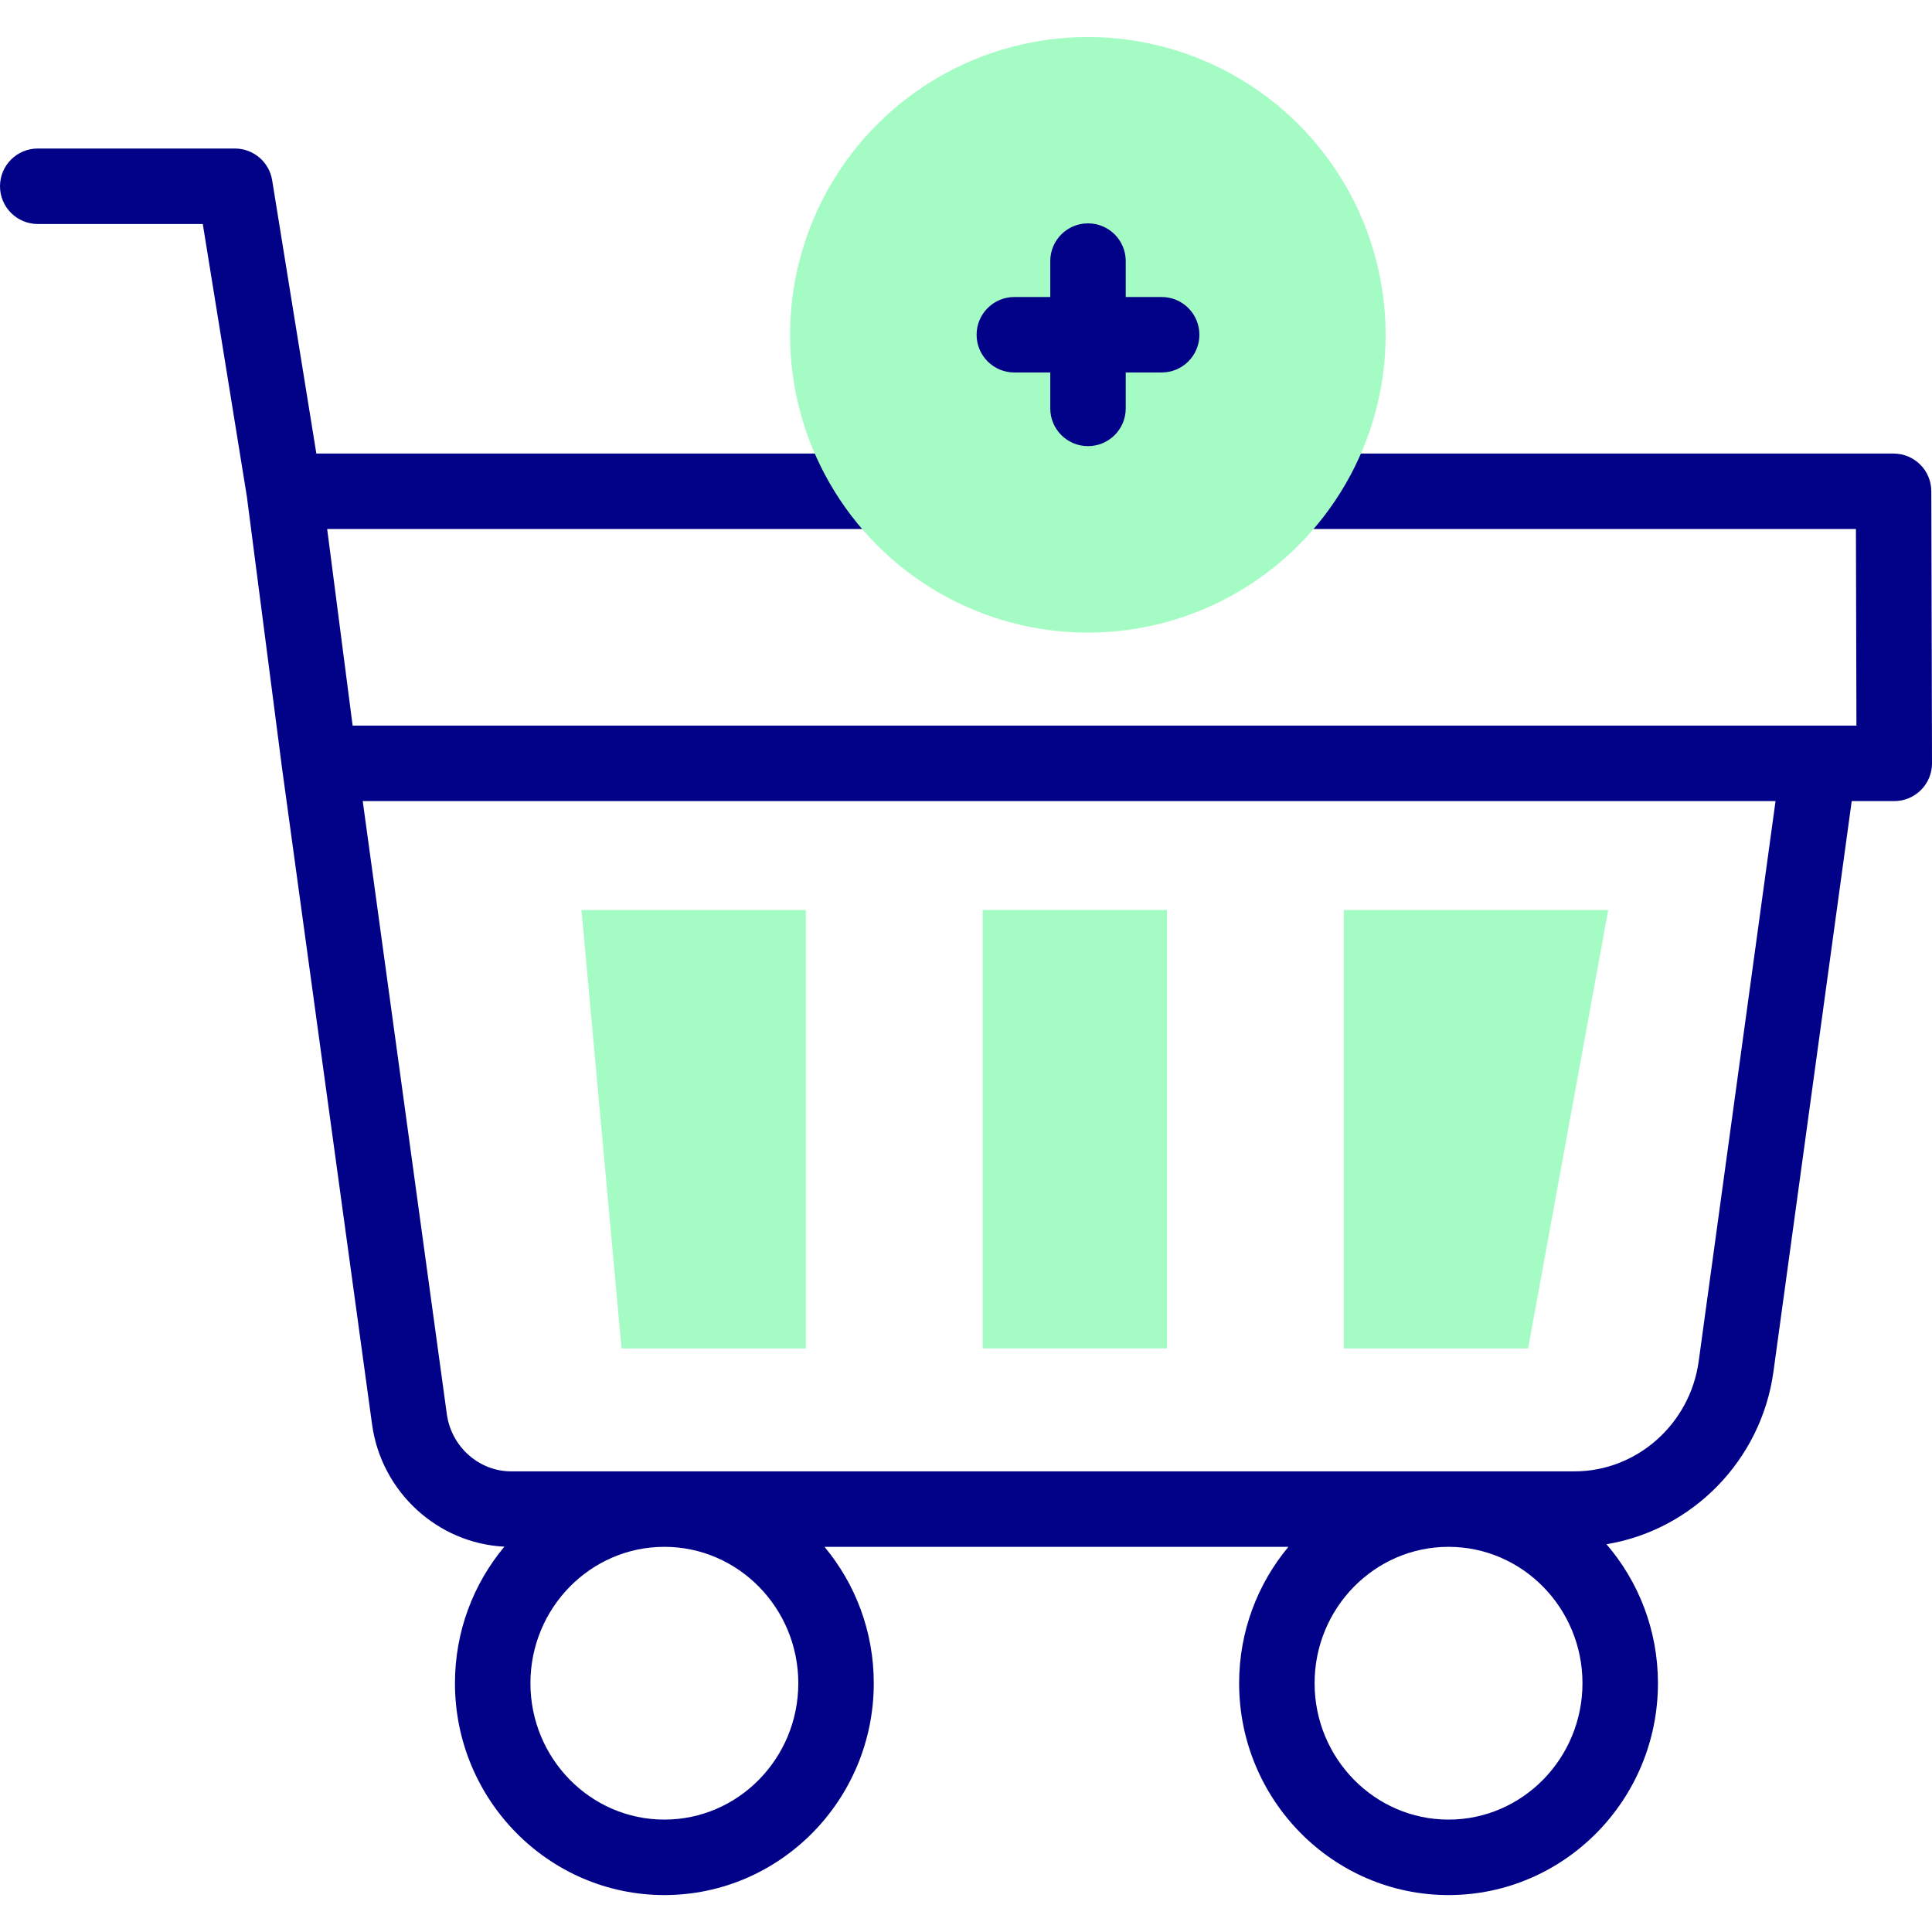<svg id="Capa_1" enable-background="new 0 0 512 512" height="512" viewBox="0 0 512 512" width="512" xmlns="http://www.w3.org/2000/svg"><g><g><path d="m511.814 130.172c-.014-5.513-4.487-9.975-10-9.975h-151.09c-3.183 7.309-7.441 14.042-12.574 20h153.69l.134 52.1h-398.524l-6.747-52.1h151.808c-5.133-5.958-9.39-12.691-12.574-20h-142.1l-11.713-72.433c-.783-4.844-4.965-8.403-9.872-8.403h-52.252c-5.523 0-10 4.478-10 10s4.477 10 10 10h43.74l11.689 72.28 9.316 71.941c.001.009.003.018.004.027.002.016.004.032.006.048l23.845 173.822c2.455 17.893 17.367 31.529 35.067 32.402-8.168 9.779-13.098 22.412-13.098 36.188 0 30.958 24.895 56.144 55.495 56.144 30.601 0 55.496-25.186 55.496-56.144 0-13.755-4.915-26.37-13.061-36.143h122.943c-8.146 9.773-13.061 22.388-13.061 36.143 0 30.958 24.895 56.144 55.495 56.144 30.601 0 55.496-25.186 55.496-56.144 0-14.081-5.15-26.967-13.645-36.833 22.66-3.723 41.017-22.146 44.254-45.74l20.741-151.199h11.278c2.657 0 5.204-1.057 7.08-2.939 1.876-1.881 2.927-4.431 2.92-7.087zm-335.751 352.041c-19.572 0-35.495-16.214-35.495-36.144s15.923-36.143 35.495-36.143 35.496 16.214 35.496 36.143c0 19.93-15.924 36.144-35.496 36.144zm207.812 0c-19.572 0-35.495-16.214-35.495-36.144s15.923-36.143 35.495-36.143 35.496 16.214 35.496 36.143c0 19.93-15.923 36.144-35.496 36.144zm66.291-121.436c-2.28 16.617-16.421 29.148-32.894 29.148h-281.8c-8.539 0-15.872-6.52-17.058-15.166l-22.287-162.462h374.408z" fill="#020288"/></g><g><ellipse cx="288.331" cy="88.712" fill="#a4fcc4" rx="78.925" ry="78.925" transform="matrix(.707 -.707 .707 .707 21.722 229.864)"/><path d="m307.852 78.711h-9.522v-9.521c0-5.522-4.477-10-10-10s-10 4.478-10 10v9.521h-9.521c-5.523 0-10 4.478-10 10s4.477 10 10 10h9.521v9.521c0 5.522 4.477 10 10 10s10-4.478 10-10v-9.521h9.522c5.523 0 10-4.478 10-10s-4.477-10-10-10z" fill="#020288"/><g><path d="m164.713 357.345-10.615-116.189h59.461v116.189z" fill="#a4fcc4"/></g><g><path d="m226.744 274.827h116.189v48.846h-116.189z" fill="#a4fcc4" transform="matrix(0 1 -1 0 584.089 14.412)"/></g><g><path d="m356.118 357.345v-116.189h70.077l-21.231 116.189z" fill="#a4fcc4"/></g></g></g></svg>